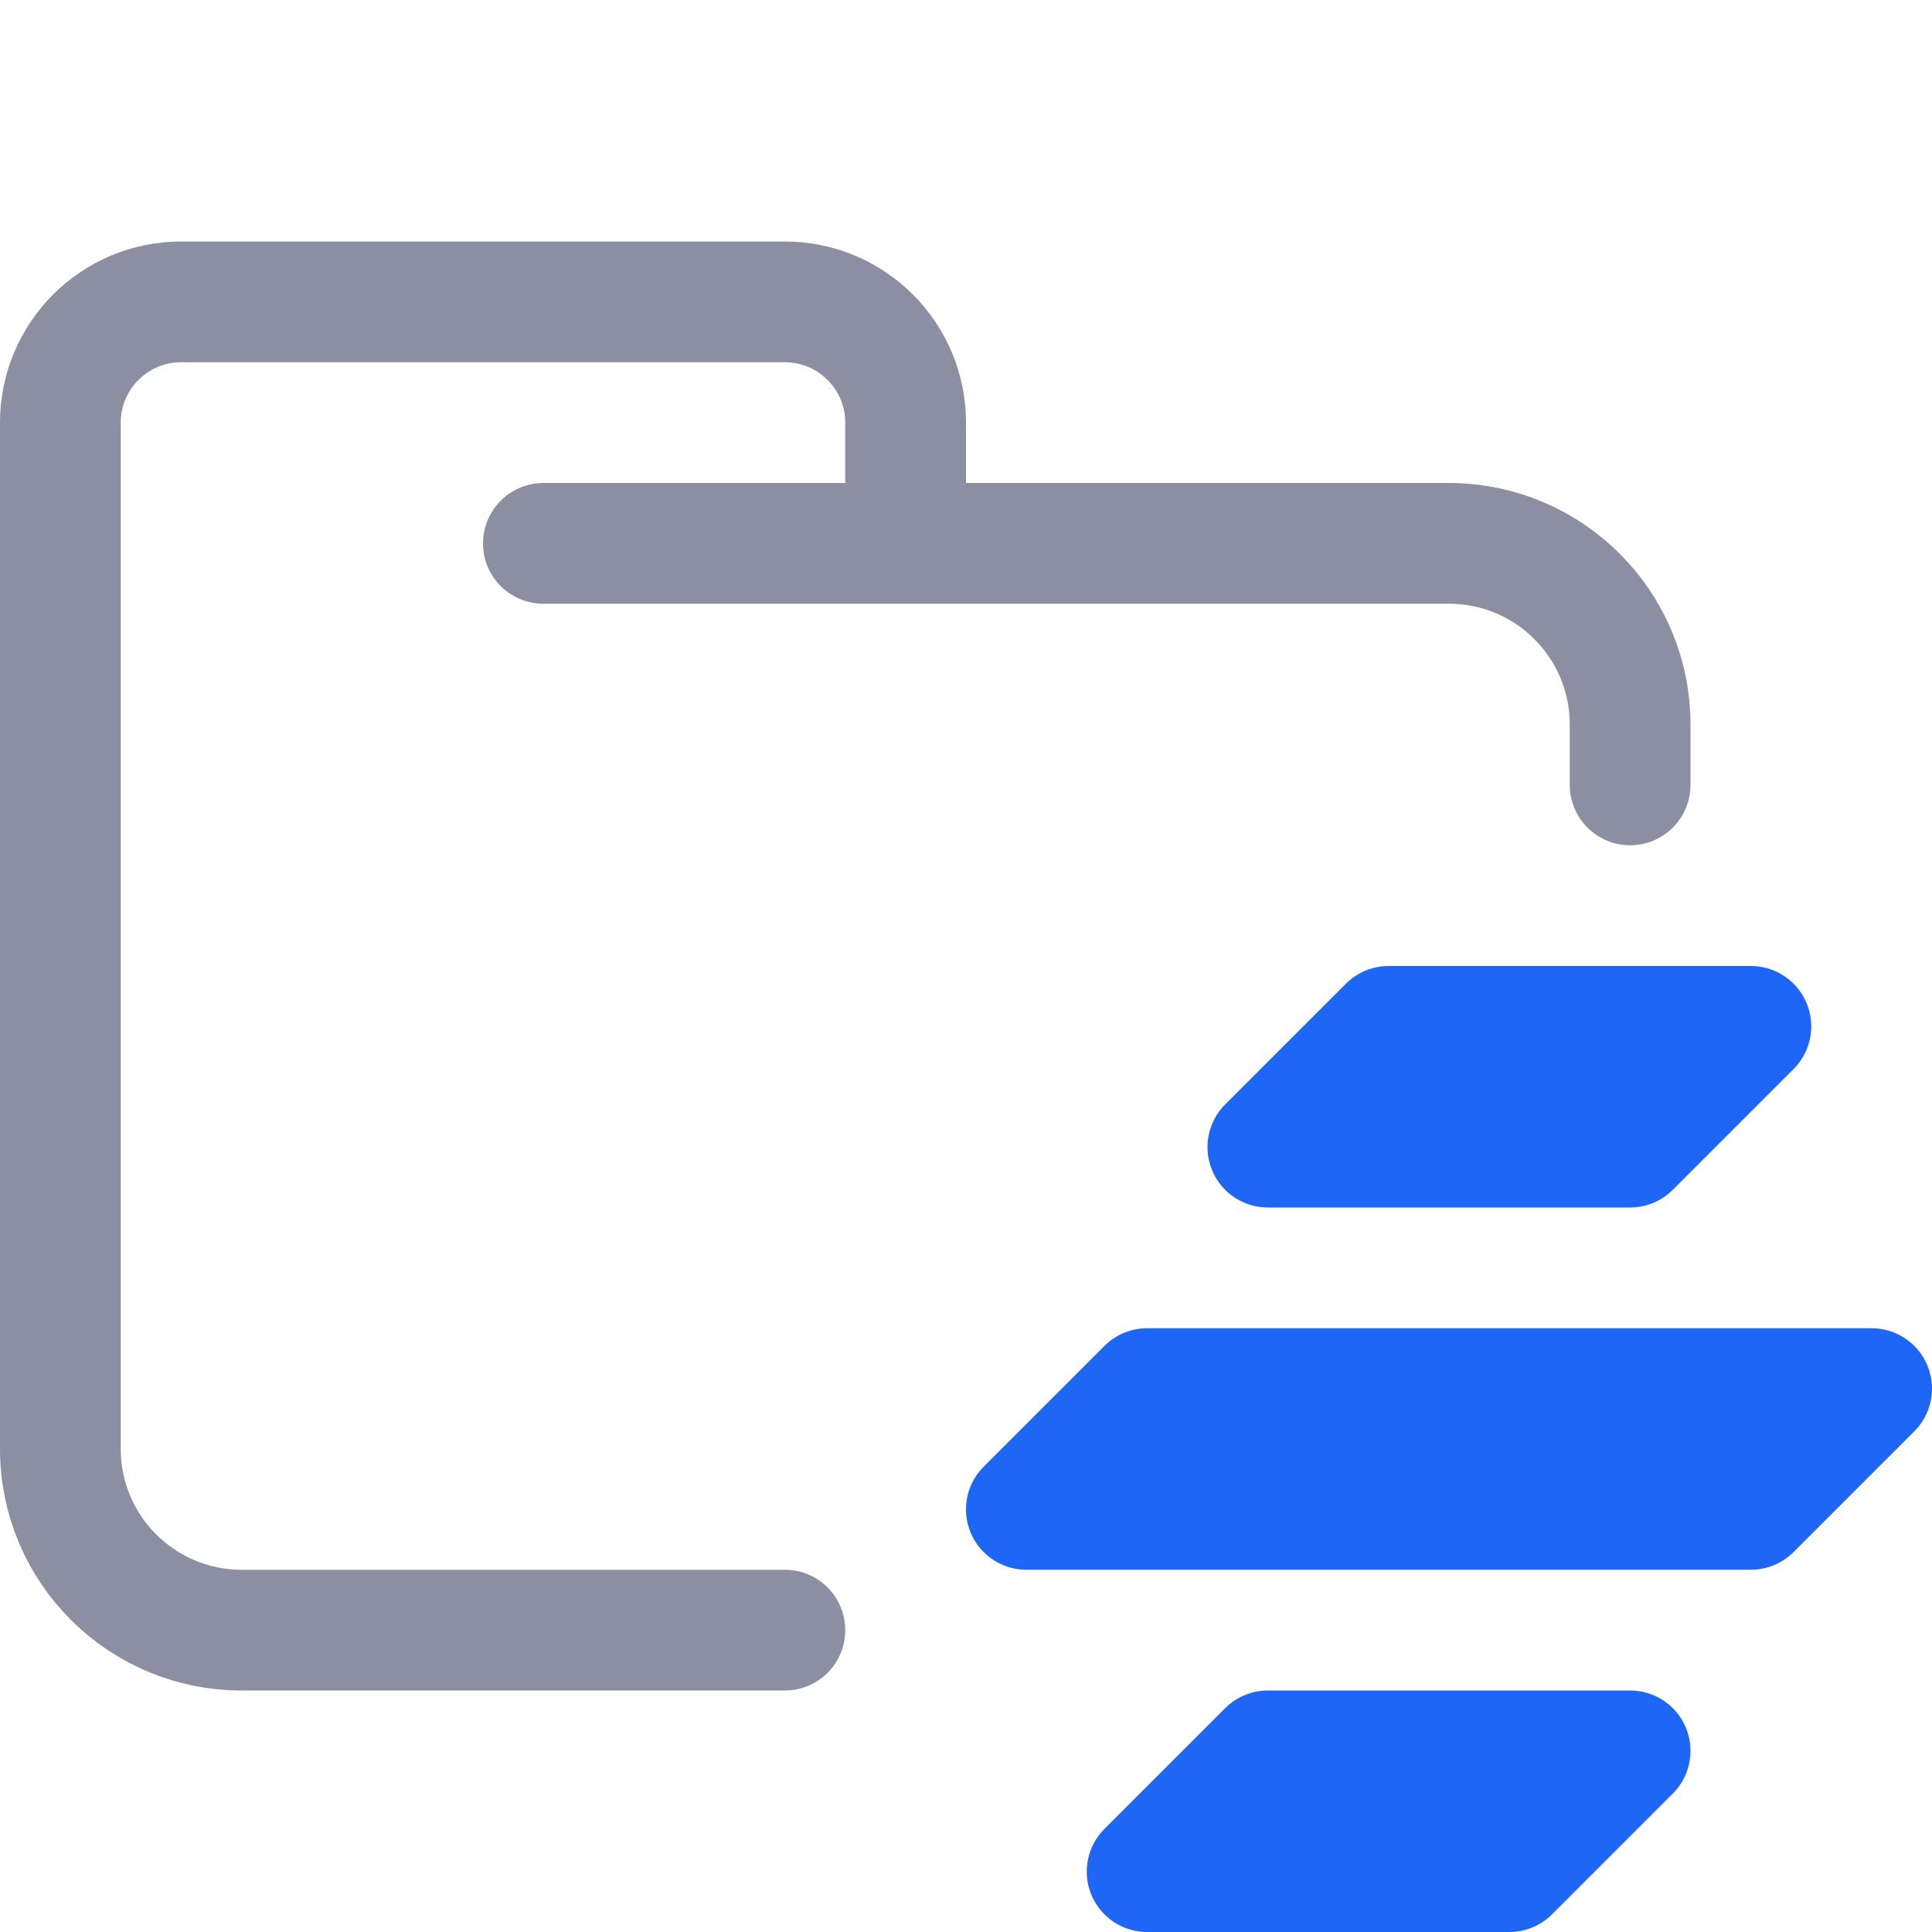 <?xml version="1.0" encoding="UTF-8"?>
<svg width="16px" height="16px" viewBox="0 0 16 16" version="1.1" xmlns="http://www.w3.org/2000/svg" xmlns:xlink="http://www.w3.org/1999/xlink">
    <title>folder_stencil</title>
    <g id="folder_stencil" stroke="none" stroke-width="1" fill="none" fill-rule="evenodd" stroke-linejoin="round">
        <g id="folder" stroke="#8C8FA1" stroke-linecap="round">
            <path d="M4.5,4.5 L12,4.5 C12.828,4.5 13.5,5.172 13.5,6 C13.5,6.434 13.5,6.268 13.5,6.5 M6.5,13.5 C5.381,13.5 4.215,13.5 2,13.5 C1.172,13.5 0.5,12.828 0.5,12 L0.5,3.5 C0.5,2.948 0.948,2.5 1.5,2.5 L6.5,2.5 C7.052,2.5 7.5,2.948 7.5,3.5 L7.5,4.5" id="Shape"></path>
        </g>
        <g id="macos" stroke="#1E66F5" stroke-linecap="square">
            <path d="M13.5,14.5 L12.5,15.5 L9.5,15.5 L10.5,14.5 L13.5,14.5 Z M14.5,8.5 L13.5,9.5 L10.5,9.5 L11.5,8.5 L14.5,8.5 Z M14.5,12.5 L15.5,11.5 L9.5,11.5 L8.5,12.5 L14.5,12.5 Z" id="Combined-Shape"></path>
        </g>
    </g>
</svg>
